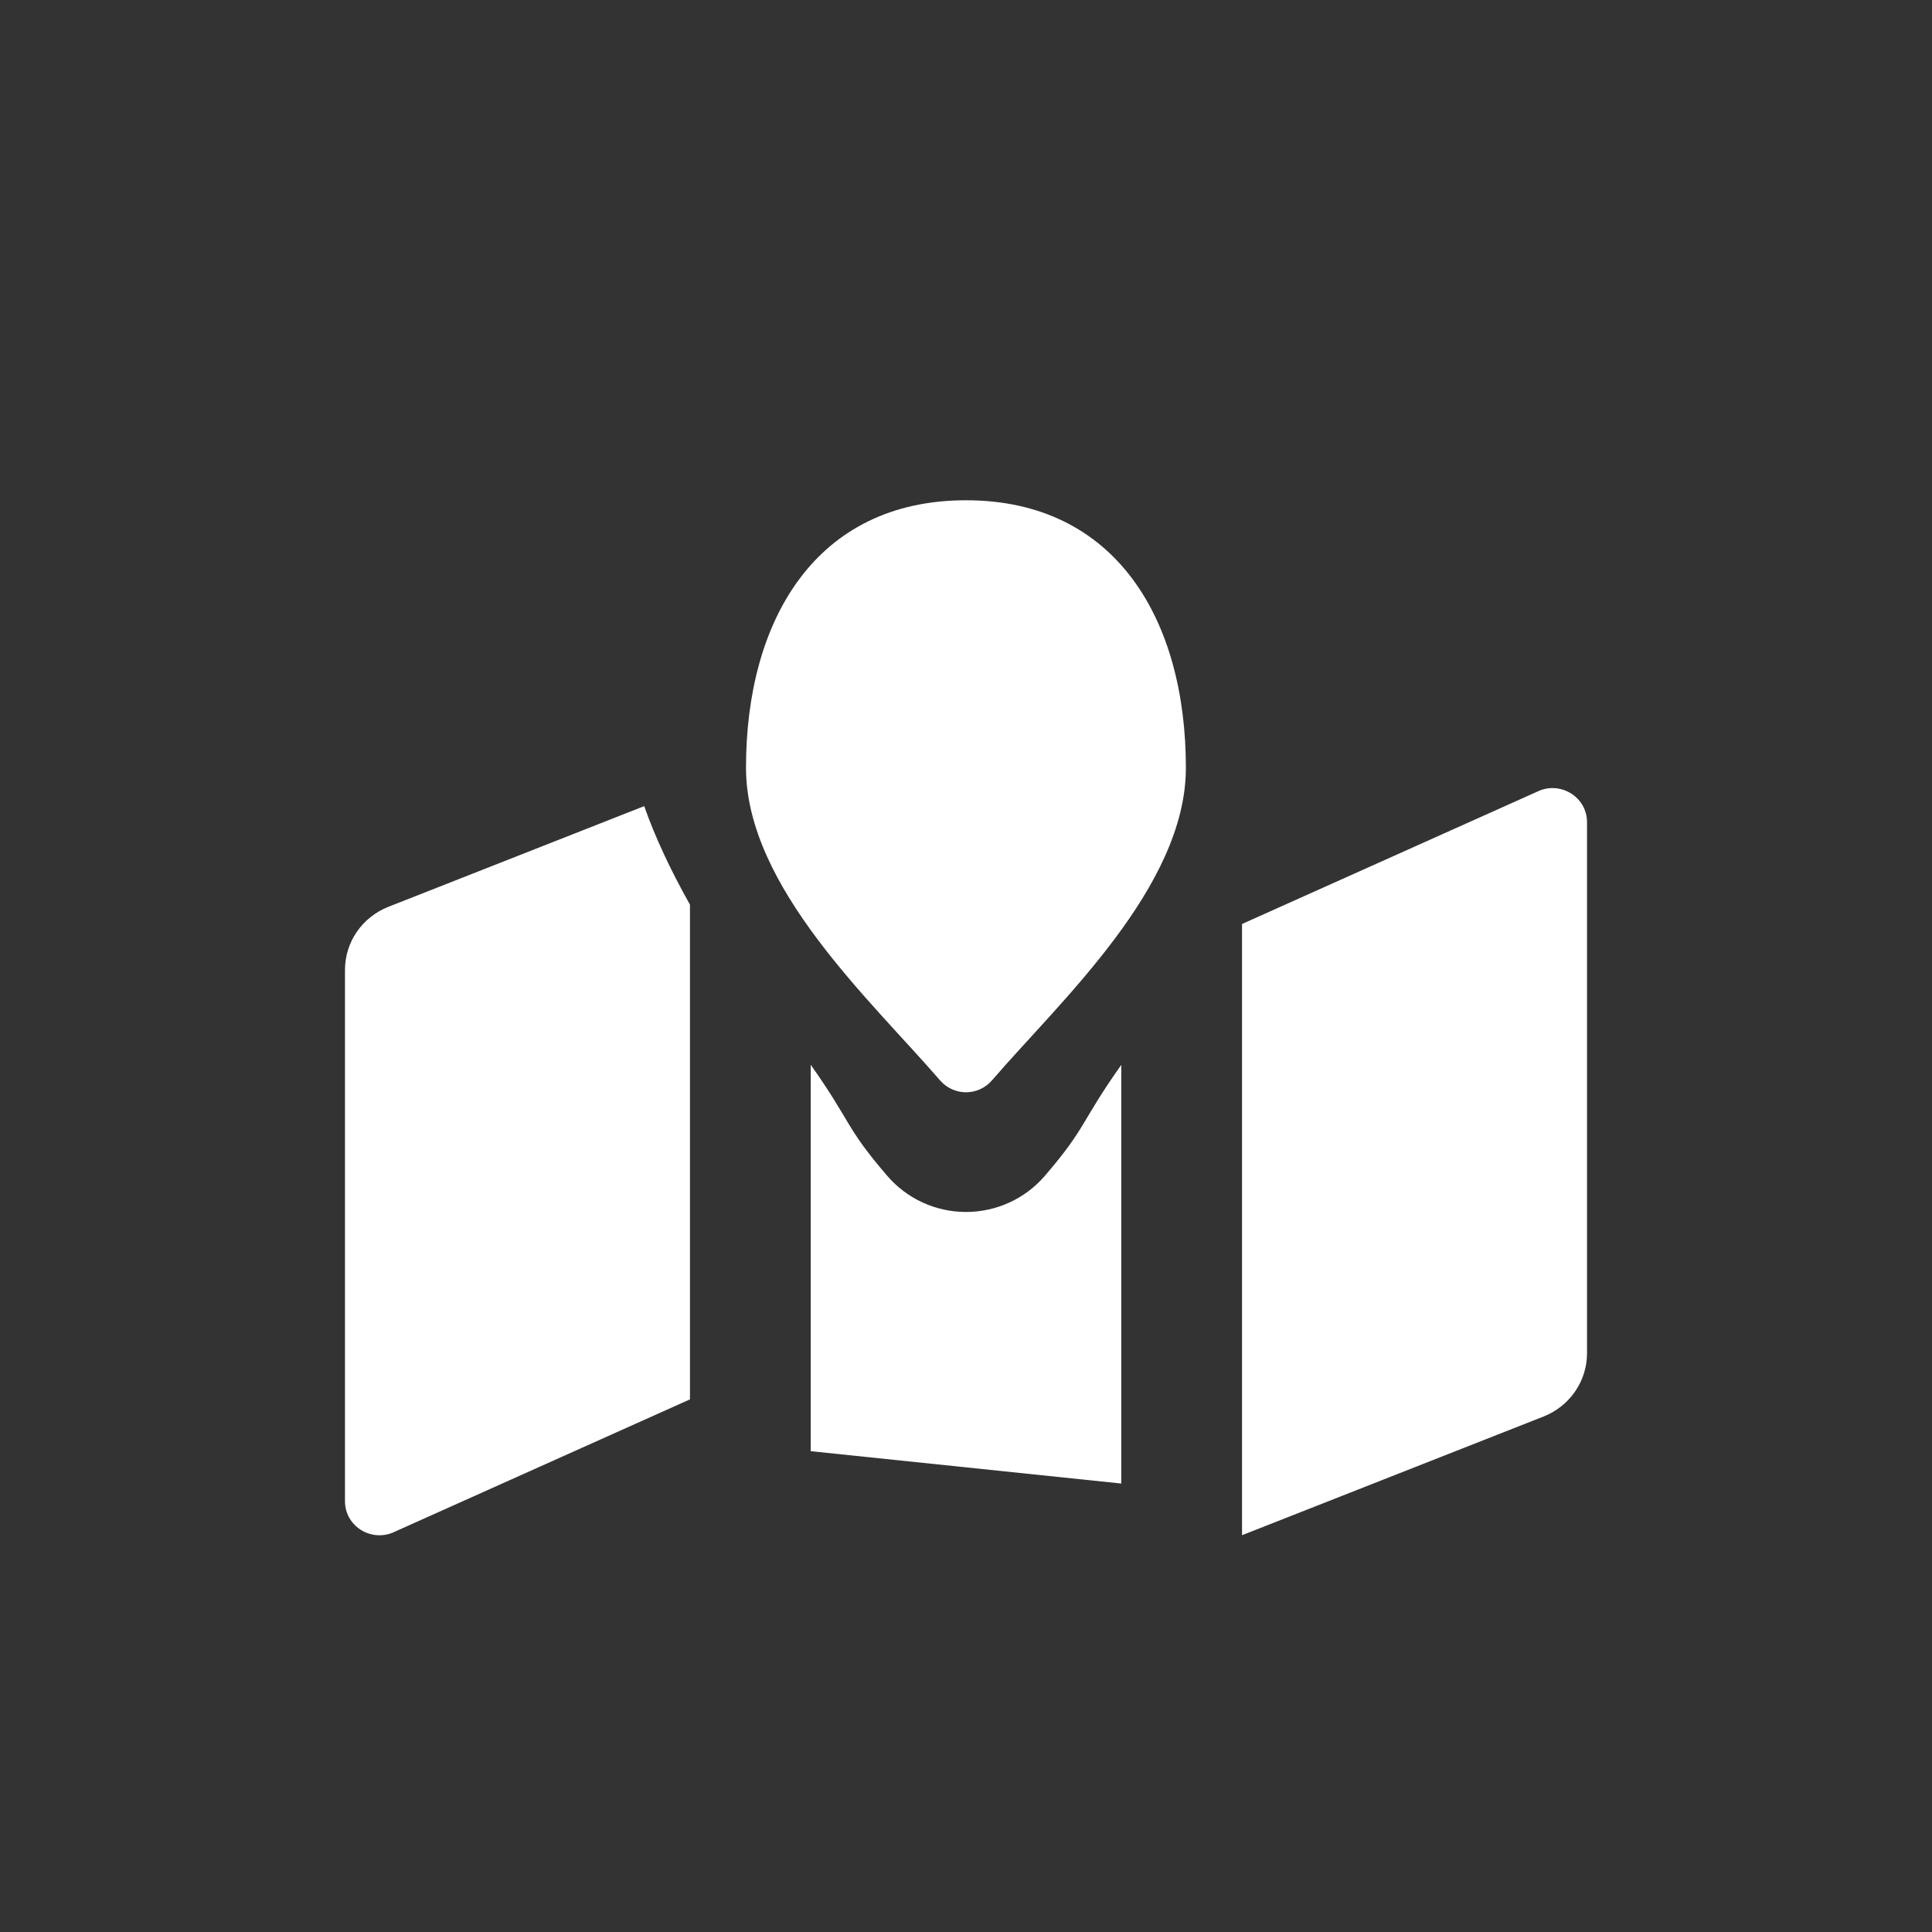 <svg width="16" height="16" viewBox="0 0 16 16" fill="none" xmlns="http://www.w3.org/2000/svg">
<rect x="0" y="0" width="16" height="16" fill="#333333" stroke="none"/>
<path d="M8 4.143C6.757 4.143 6.178 5.134 6.178 6.358C6.178 7.347 7.22 8.292 7.784 8.946C7.898 9.079 8.102 9.079 8.216 8.946C8.779 8.292 9.821 7.347 9.821 6.358C9.821 5.134 9.242 4.143 8 4.143ZM3.216 7.51C3.11 7.552 3.019 7.624 2.955 7.717C2.891 7.81 2.857 7.92 2.857 8.032V12.433C2.857 12.632 3.061 12.768 3.249 12.694L5.714 11.589V7.492C5.556 7.211 5.427 6.938 5.335 6.676L3.216 7.51ZM8 10.037C7.749 10.037 7.511 9.928 7.348 9.738C6.997 9.331 7.052 9.295 6.714 8.818V12.018L9.286 12.286V8.819C8.948 9.295 9.003 9.331 8.652 9.739C8.489 9.928 8.251 10.037 8 10.037ZM12.751 6.547L10.286 7.652V12.714L12.783 11.731C12.889 11.689 12.98 11.617 13.044 11.524C13.108 11.431 13.143 11.321 13.143 11.209V6.808C13.143 6.609 12.938 6.473 12.751 6.547Z" fill="white"/>
</svg>
